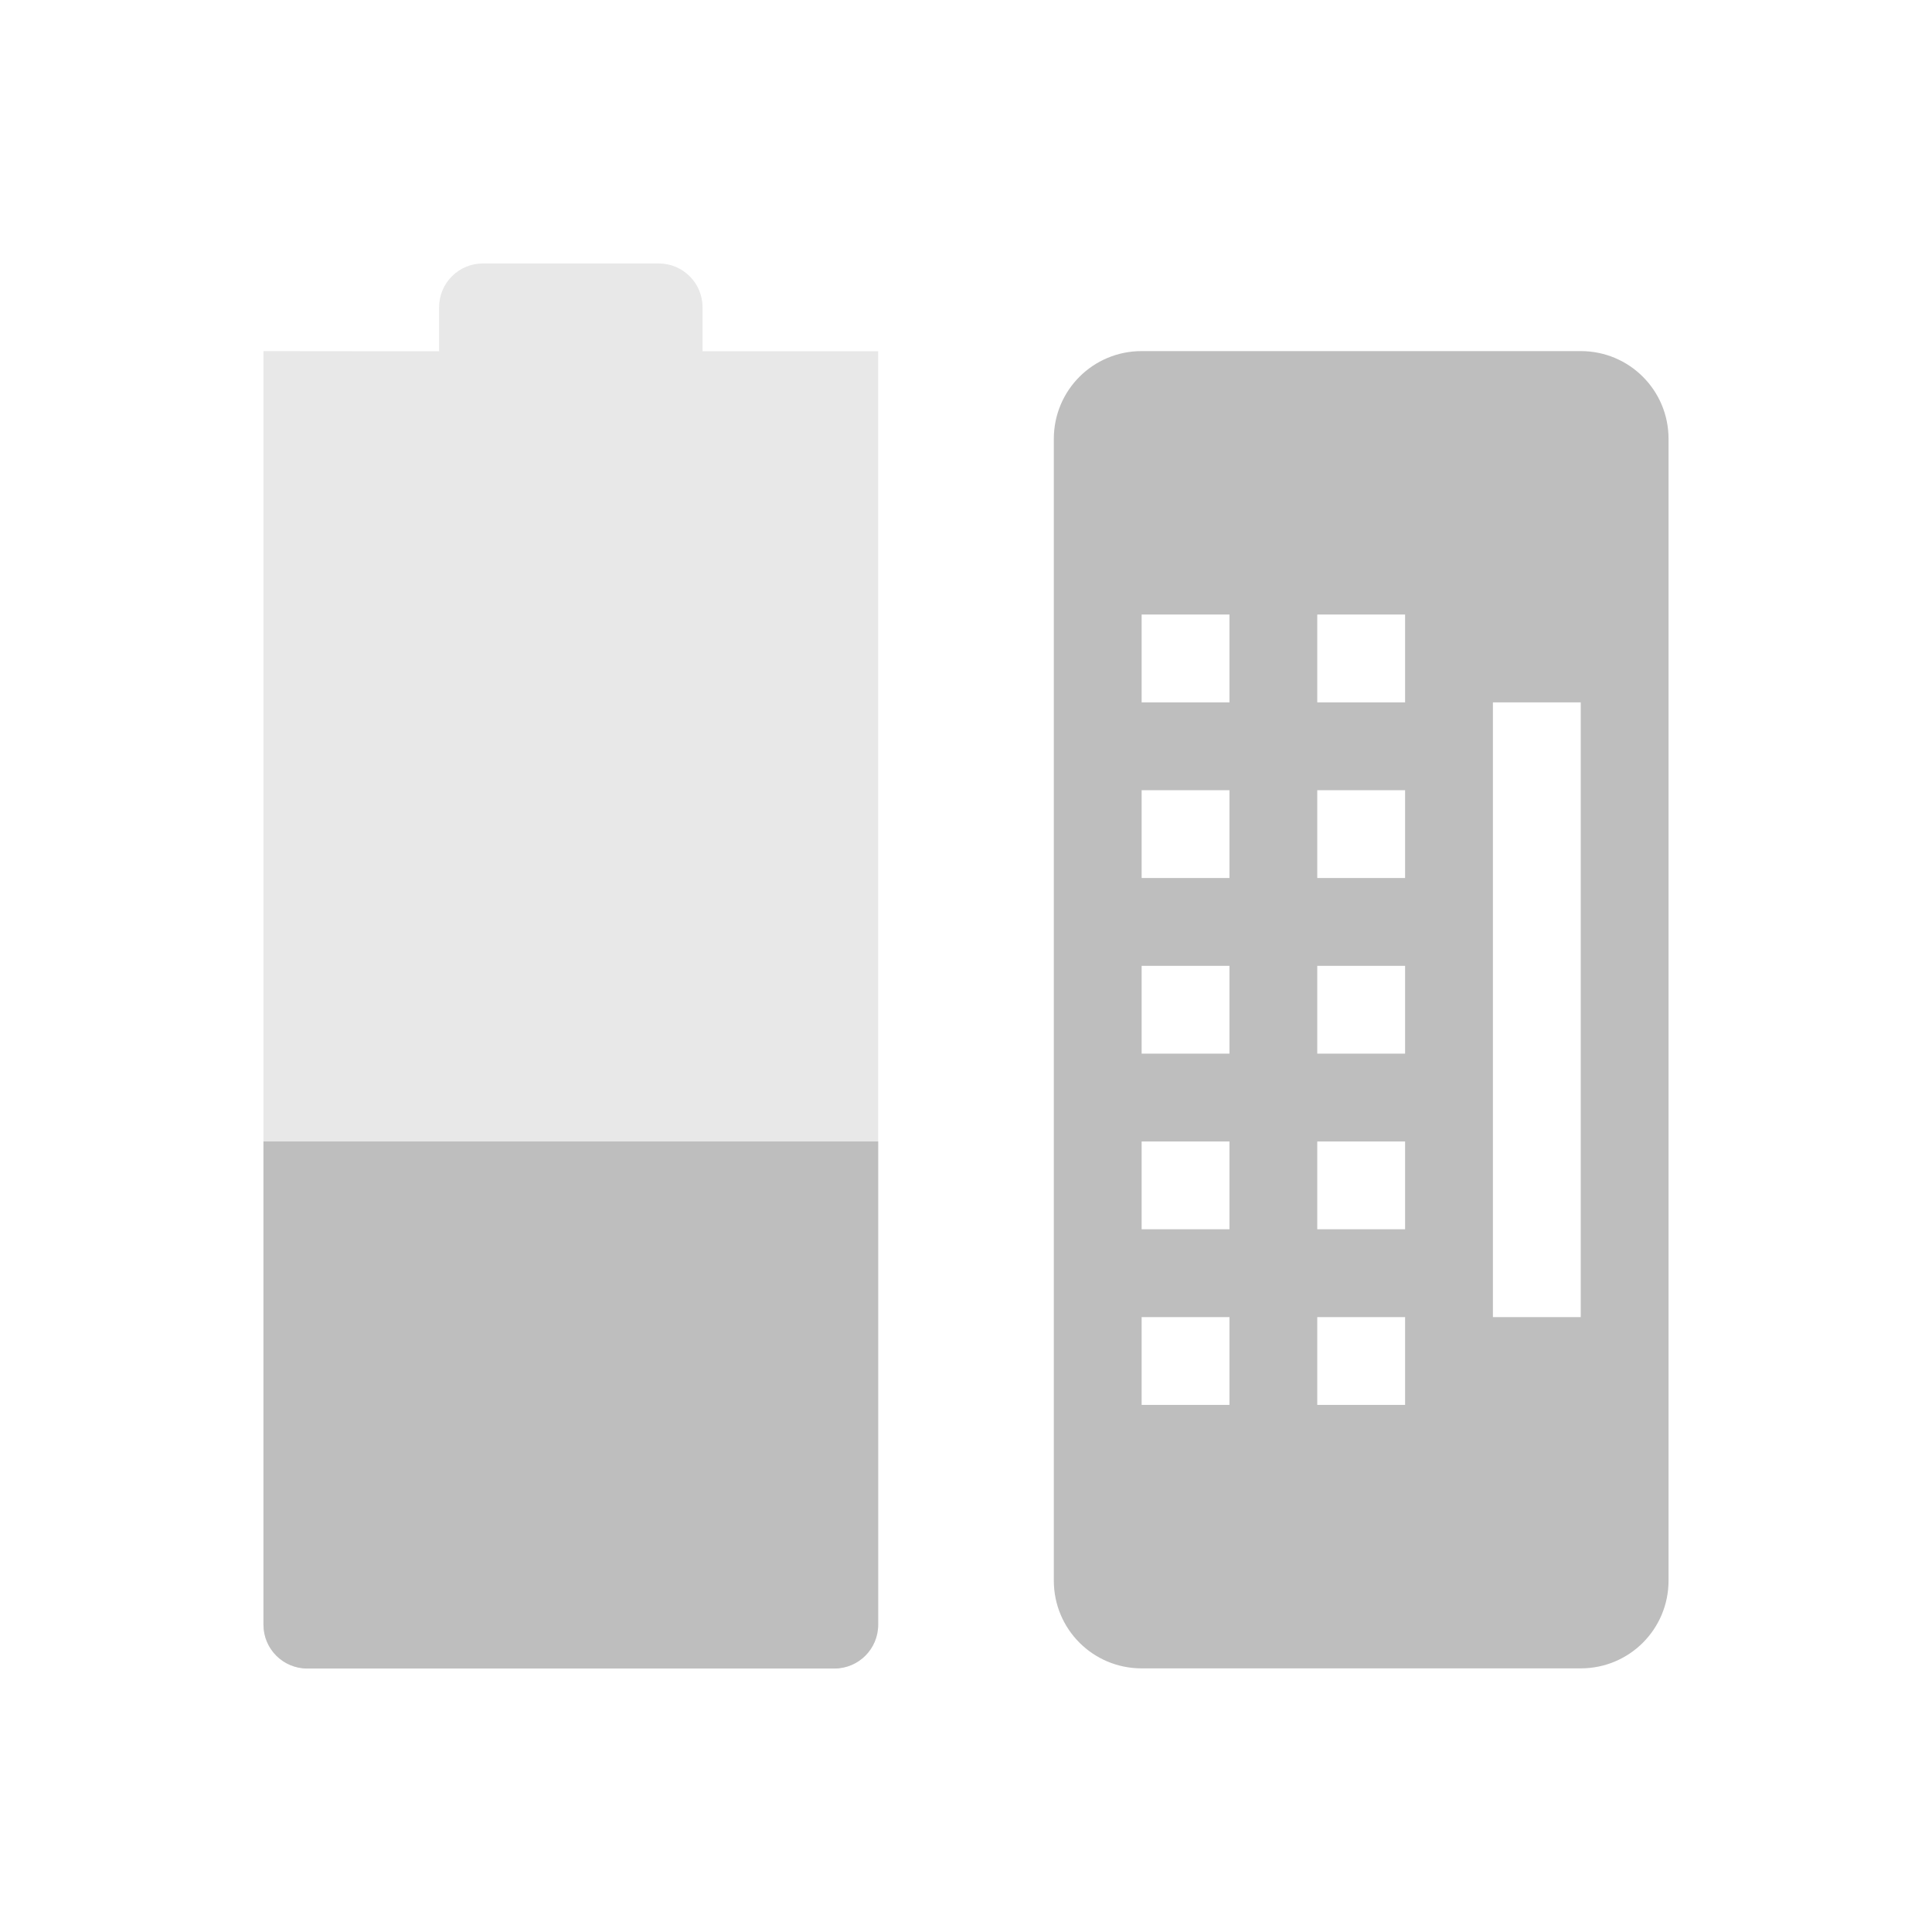 <svg height="22" width="22" xmlns="http://www.w3.org/2000/svg"><path style="marker:none" color="#ddd" overflow="visible" fill="none" d="M22 0v22H0V0z"/><path d="M5.5 3c-.277 0-.5.223-.5.5V4l-2-.002v14.501c0 .277.223.5.5.5h6c.277 0 .5-.223.5-.5V4L9.5 4H8v-.5c0-.277-.223-.5-.5-.5z" color="#bebebe" opacity=".35" fill="#bebebe" stroke-width="0" stroke-linecap="round" stroke-linejoin="round"/><path d="M3 12.998V18.5c0 .277.223.5.5.5h6c.277 0 .5-.223.5-.5v-5.502z" color="#bebebe" fill="#bebebe" stroke-width="0" stroke-linecap="round" stroke-linejoin="round"/><path d="M13 3.998c-.554 0-1 .446-1 1v13c0 .554.446 1 1 1h5c.554 0 1-.446 1-1v-13c0-.554-.446-1-1-1h-5zm0 3h1v1h-1v-1zm2 0h1v1h-1v-1zm2 1h1v7h-1v-7zm-4 1h1v1h-1v-1zm2 0h1v1h-1v-1zm-2 2h1v1h-1v-1zm2 0h1v1h-1v-1zm-2 2h1v1h-1v-1zm2 0h1v1h-1v-1zm-2 2h1v1h-1v-1zm2 0h1v1h-1v-1z" fill="#bebebe" fill-rule="evenodd"/></svg>